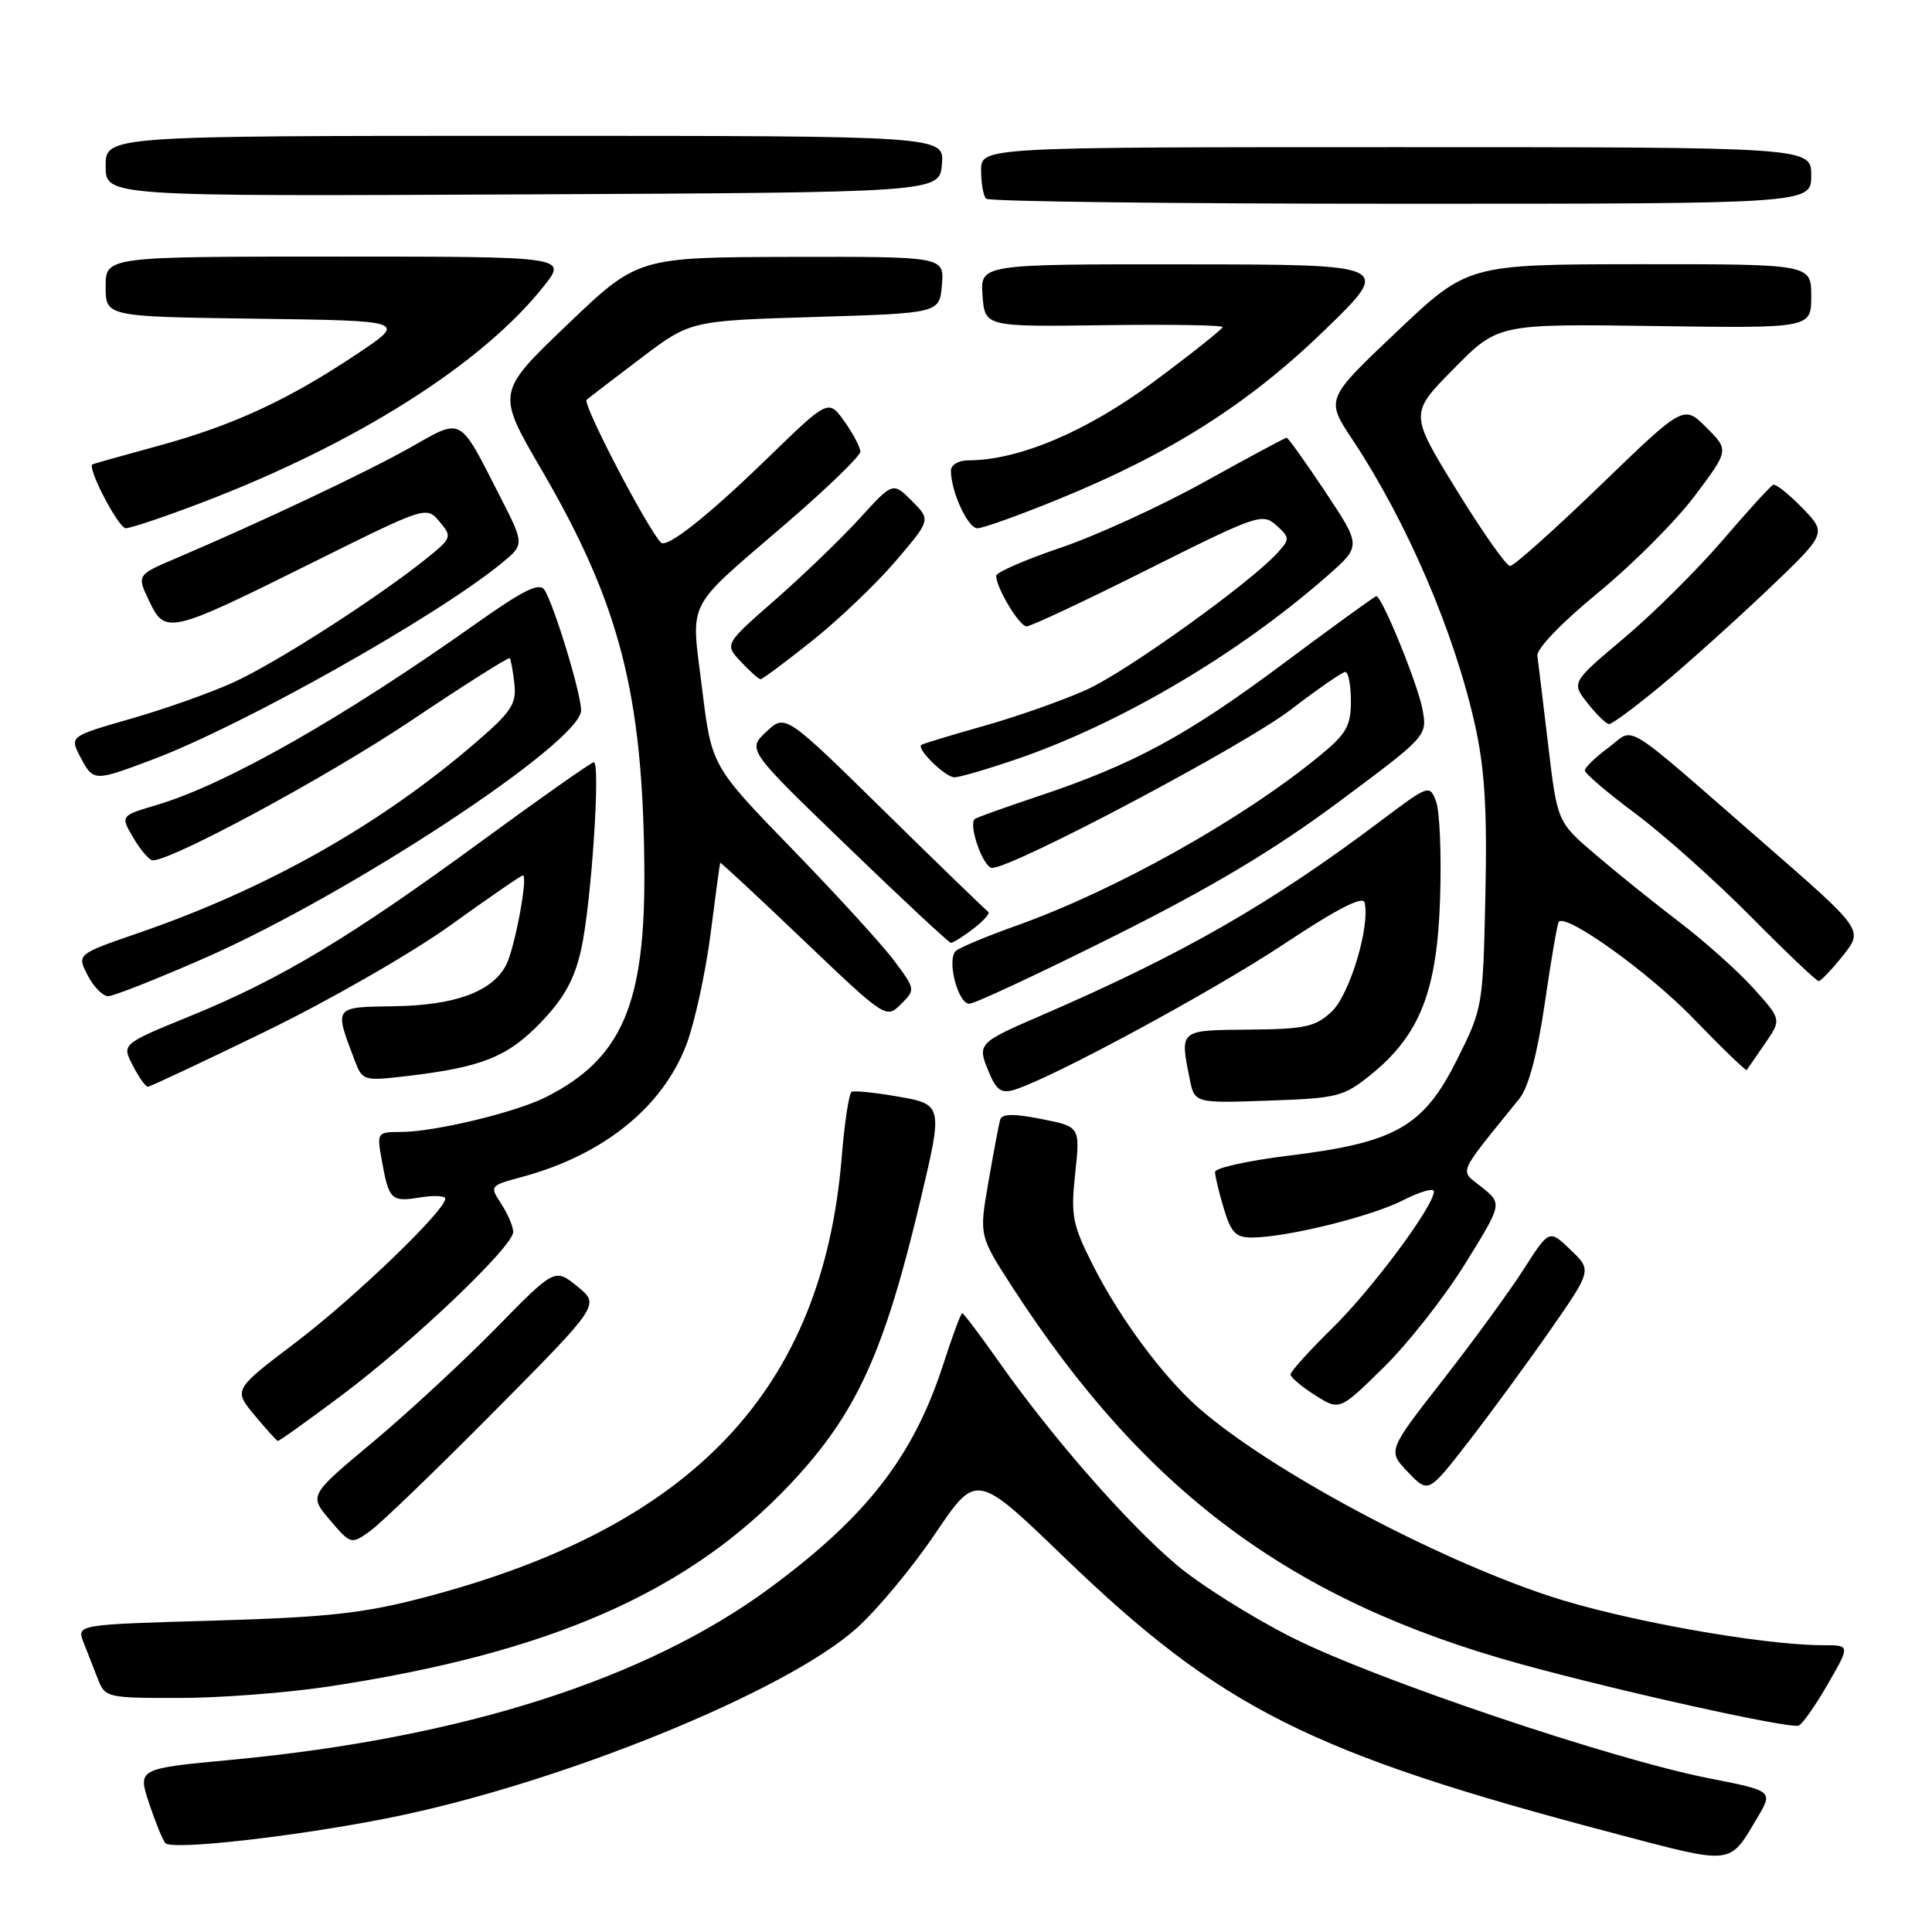 <?xml version="1.0" encoding="UTF-8" standalone="no"?>
<!DOCTYPE svg PUBLIC "-//W3C//DTD SVG 1.1//EN" "http://www.w3.org/Graphics/SVG/1.1/DTD/svg11.dtd" >
<svg xmlns="http://www.w3.org/2000/svg" xmlns:xlink="http://www.w3.org/1999/xlink" version="1.1" viewBox="0 0 256 256">
 <g >
 <path fill="currentColor"
d=" M 232.83 240.90 C 234.97 237.31 234.97 237.31 226.44 235.63 C 213.53 233.09 182.24 222.53 171.25 217.00 C 165.89 214.31 158.95 209.94 155.84 207.30 C 149.34 201.79 139.50 190.55 132.58 180.75 C 129.97 177.04 127.68 174.00 127.50 174.00 C 127.32 174.00 126.20 177.02 125.01 180.71 C 121.05 192.97 114.87 200.94 101.97 210.45 C 85.58 222.53 61.21 230.30 30.71 233.18 C 18.24 234.35 18.24 234.35 19.75 238.93 C 20.59 241.44 21.55 243.83 21.91 244.22 C 22.77 245.20 39.15 243.35 51.50 240.89 C 74.02 236.40 104.14 224.18 113.54 215.72 C 116.27 213.26 120.95 207.63 123.94 203.19 C 129.38 195.13 129.38 195.13 141.02 206.36 C 161.81 226.40 173.63 232.33 214.00 242.96 C 229.79 247.12 229.09 247.20 232.83 240.90 Z  M 242.15 223.23 C 245.17 218.00 245.17 218.00 241.62 218.00 C 233.42 218.00 214.80 214.65 205.16 211.44 C 189.74 206.30 168.48 194.91 159.00 186.71 C 154.24 182.59 148.39 174.72 144.79 167.59 C 142.09 162.23 141.87 161.07 142.47 155.48 C 143.13 149.29 143.13 149.29 137.98 148.27 C 134.26 147.54 132.75 147.57 132.52 148.38 C 132.35 149.00 131.65 152.70 130.97 156.62 C 129.73 163.73 129.73 163.73 134.19 170.62 C 151.79 197.77 171.21 212.16 201.51 220.50 C 214.67 224.12 236.82 229.03 238.31 228.66 C 238.76 228.55 240.49 226.10 242.15 223.23 Z  M 43.43 223.49 C 72.93 219.04 91.33 210.95 104.89 196.46 C 113.51 187.25 117.18 179.19 121.97 159.00 C 124.97 146.36 124.96 146.32 118.75 145.26 C 115.86 144.76 113.21 144.50 112.85 144.67 C 112.50 144.85 111.91 148.70 111.54 153.24 C 109.02 184.20 91.81 202.37 56.13 211.69 C 48.16 213.78 43.38 214.30 28.32 214.74 C 10.15 215.26 10.15 215.26 11.07 217.63 C 11.58 218.93 12.44 221.12 12.98 222.50 C 13.92 224.93 14.22 225.00 23.73 224.99 C 29.10 224.99 37.97 224.31 43.43 223.49 Z  M 65.50 187.01 C 79.50 172.88 79.50 172.88 76.50 170.46 C 73.51 168.03 73.51 168.03 65.64 176.07 C 61.31 180.48 53.98 187.26 49.35 191.13 C 40.94 198.15 40.94 198.15 43.72 201.42 C 46.47 204.64 46.53 204.66 49.00 202.91 C 50.38 201.93 57.80 194.78 65.50 187.01 Z  M 205.30 176.41 C 210.94 168.32 210.94 168.32 208.11 165.61 C 205.28 162.89 205.28 162.89 201.89 168.19 C 200.03 171.10 195.21 177.71 191.18 182.87 C 183.86 192.24 183.86 192.24 186.56 195.06 C 189.26 197.88 189.26 197.88 194.46 191.19 C 197.32 187.51 202.20 180.86 205.30 176.41 Z  M 45.31 184.86 C 54.77 177.77 68.00 165.16 68.00 163.24 C 68.00 162.52 67.29 160.85 66.42 159.52 C 64.86 157.14 64.89 157.11 69.17 155.95 C 79.97 153.04 87.86 146.67 90.99 138.31 C 92.07 135.41 93.49 128.86 94.15 123.77 C 94.80 118.67 95.38 114.42 95.43 114.32 C 95.48 114.22 100.45 118.84 106.47 124.59 C 117.33 134.95 117.43 135.01 119.37 133.07 C 121.31 131.13 121.31 131.09 118.49 127.31 C 116.93 125.21 110.84 118.55 104.97 112.50 C 94.29 101.50 94.29 101.50 93.03 91.24 C 91.55 79.19 90.61 81.04 104.25 69.29 C 109.61 64.67 114.00 60.42 114.00 59.85 C 114.00 59.28 113.05 57.47 111.89 55.84 C 109.77 52.87 109.77 52.87 101.64 60.77 C 93.81 68.37 88.34 72.70 87.57 71.89 C 85.68 69.89 77.14 53.49 77.73 52.98 C 78.15 52.62 81.42 50.11 84.99 47.41 C 91.49 42.50 91.49 42.50 107.99 42.00 C 124.50 41.50 124.50 41.50 124.81 37.75 C 125.12 34.00 125.12 34.00 104.81 34.04 C 84.50 34.09 84.50 34.09 75.14 43.05 C 65.78 52.00 65.78 52.00 71.76 62.25 C 82.11 80.01 85.19 91.93 85.38 115.00 C 85.53 133.08 82.42 140.29 72.30 145.39 C 68.33 147.39 57.62 149.97 53.20 149.99 C 49.94 150.00 49.92 150.04 50.59 153.75 C 51.53 159.00 51.83 159.29 55.63 158.67 C 57.48 158.37 59.00 158.44 59.00 158.83 C 59.00 160.40 46.97 171.97 39.21 177.86 C 30.93 184.14 30.93 184.14 33.71 187.50 C 35.25 189.35 36.64 190.89 36.81 190.93 C 36.98 190.97 40.80 188.24 45.31 184.86 Z  M 194.11 167.50 C 199.07 159.50 199.07 159.50 196.36 157.32 C 193.36 154.92 192.90 156.01 201.34 145.56 C 202.54 144.07 203.71 139.66 204.70 132.89 C 205.53 127.17 206.36 122.34 206.55 122.14 C 207.59 121.03 218.55 128.91 224.42 134.99 C 228.18 138.89 231.35 141.94 231.45 141.79 C 231.56 141.63 232.64 140.06 233.86 138.29 C 236.07 135.09 236.07 135.09 232.33 130.94 C 230.27 128.66 225.86 124.72 222.54 122.19 C 219.22 119.66 214.22 115.64 211.43 113.25 C 206.35 108.92 206.35 108.92 205.14 98.71 C 204.47 93.09 203.83 87.78 203.71 86.90 C 203.59 85.97 206.93 82.50 211.74 78.55 C 216.27 74.84 222.04 69.06 224.55 65.72 C 229.11 59.65 229.11 59.65 226.11 56.65 C 223.10 53.64 223.10 53.64 212.05 64.32 C 205.97 70.19 200.59 75.00 200.09 75.00 C 199.60 75.00 196.40 70.45 192.98 64.89 C 186.77 54.79 186.77 54.79 192.64 48.85 C 198.50 42.91 198.50 42.91 219.25 43.20 C 240.00 43.50 240.00 43.50 240.00 39.25 C 240.00 35.00 240.00 35.00 217.25 35.01 C 194.50 35.03 194.50 35.03 185.07 43.96 C 175.64 52.89 175.64 52.89 179.22 58.27 C 186.44 69.15 192.73 83.81 195.46 96.13 C 196.74 101.91 197.07 107.38 196.82 118.66 C 196.50 133.41 196.47 133.63 193.00 140.53 C 188.59 149.31 184.88 151.41 170.75 153.13 C 165.39 153.79 161.00 154.76 161.00 155.29 C 161.00 155.83 161.52 158.01 162.16 160.13 C 163.12 163.34 163.76 164.00 165.91 163.98 C 170.53 163.95 181.68 161.20 185.89 159.05 C 188.15 157.90 190.00 157.37 190.00 157.87 C 190.00 159.80 181.86 170.76 176.56 175.97 C 173.50 178.97 171.00 181.74 171.00 182.12 C 171.00 182.49 172.46 183.73 174.25 184.87 C 177.50 186.93 177.50 186.93 183.32 181.21 C 186.53 178.07 191.38 171.90 194.11 167.50 Z  M 181.66 142.39 C 188.14 137.14 190.43 131.33 190.82 119.04 C 191.01 113.24 190.77 107.47 190.29 106.20 C 189.43 103.94 189.34 103.97 182.96 108.77 C 168.35 119.77 156.66 126.47 138.00 134.54 C 129.59 138.17 129.47 138.30 130.99 141.97 C 132.01 144.45 132.68 144.92 134.38 144.41 C 139.35 142.89 160.53 131.45 170.12 125.10 C 177.20 120.40 180.60 118.66 180.82 119.60 C 181.56 122.78 178.83 131.81 176.46 134.04 C 174.30 136.07 172.94 136.36 165.50 136.43 C 156.21 136.51 156.33 136.41 157.64 142.96 C 158.29 146.18 158.29 146.18 168.05 145.84 C 177.25 145.52 178.04 145.32 181.66 142.39 Z  M 35.31 136.61 C 43.67 132.54 54.63 126.24 59.68 122.61 C 64.73 118.97 69.05 116.00 69.28 116.00 C 70.02 116.00 68.18 125.79 67.04 127.92 C 65.17 131.42 60.27 133.21 52.28 133.33 C 44.14 133.46 44.26 133.29 47.03 140.59 C 48.02 143.19 48.23 143.25 53.78 142.60 C 63.82 141.43 67.25 140.06 71.65 135.49 C 74.73 132.29 76.11 129.80 77.00 125.84 C 78.33 119.97 79.61 101.00 78.68 101.00 C 78.36 101.00 71.71 105.68 63.91 111.39 C 46.45 124.18 37.21 129.73 25.31 134.59 C 16.12 138.34 16.12 138.34 17.59 141.17 C 18.39 142.73 19.29 144.00 19.59 144.00 C 19.88 144.00 26.96 140.67 35.31 136.61 Z  M 147.61 124.05 C 160.48 117.61 168.81 112.64 177.32 106.31 C 189.13 97.52 189.13 97.52 188.49 94.01 C 187.88 90.67 183.12 79.00 182.37 79.00 C 182.17 79.00 176.62 83.02 170.03 87.94 C 157.21 97.50 150.22 101.28 137.50 105.53 C 133.10 107.00 129.34 108.35 129.15 108.53 C 128.29 109.35 130.30 115.00 131.46 115.00 C 134.23 115.00 164.84 98.79 171.00 94.06 C 174.57 91.32 177.84 89.06 178.25 89.04 C 178.66 89.02 179.00 90.75 179.00 92.88 C 179.00 96.23 178.42 97.23 174.75 100.24 C 164.52 108.62 147.77 117.99 134.69 122.65 C 130.73 124.06 127.12 125.57 126.65 126.01 C 125.42 127.15 126.92 133.00 128.44 133.00 C 129.14 133.00 137.76 128.97 147.61 124.05 Z  M 27.05 126.98 C 46.29 118.55 77.00 98.35 77.00 94.12 C 77.00 91.90 73.42 80.13 72.14 78.16 C 71.47 77.13 69.34 78.19 62.89 82.76 C 45.39 95.16 29.91 103.95 20.78 106.66 C 15.94 108.09 15.94 108.09 17.69 111.05 C 18.65 112.67 19.80 114.00 20.24 114.00 C 22.87 114.00 43.39 102.90 54.38 95.55 C 61.46 90.80 67.38 87.05 67.54 87.21 C 67.69 87.37 67.97 88.89 68.16 90.59 C 68.45 93.28 67.78 94.31 63.00 98.42 C 50.39 109.29 35.36 117.77 18.34 123.63 C 10.18 126.44 10.18 126.44 11.61 129.22 C 12.40 130.75 13.62 132.00 14.32 132.00 C 15.03 132.00 20.75 129.74 27.05 126.98 Z  M 244.21 126.61 C 246.91 123.22 246.91 123.22 233.87 111.86 C 214.39 94.90 216.77 96.37 213.11 99.08 C 211.40 100.34 210.00 101.70 210.00 102.09 C 210.00 102.49 213.04 105.08 216.75 107.84 C 220.46 110.61 227.32 116.73 231.98 121.44 C 236.64 126.15 240.69 130.00 240.98 130.00 C 241.27 130.00 242.72 128.47 244.21 126.61 Z  M 128.99 123.05 C 130.35 122.00 131.24 120.99 130.95 120.82 C 130.67 120.64 124.50 114.67 117.25 107.55 C 104.06 94.59 104.06 94.59 101.54 96.96 C 99.01 99.34 99.01 99.34 112.26 112.12 C 119.54 119.15 125.72 124.91 126.00 124.93 C 126.28 124.94 127.62 124.10 128.99 123.05 Z  M 20.23 100.64 C 32.20 96.13 57.91 81.67 66.50 74.60 C 69.50 72.13 69.50 72.13 66.22 65.71 C 60.74 55.00 61.37 55.34 54.33 59.32 C 48.56 62.57 34.82 69.07 23.31 73.98 C 18.12 76.19 18.12 76.19 19.77 79.65 C 21.90 84.11 22.40 84.00 41.50 74.50 C 56.50 67.05 56.50 67.05 58.25 69.13 C 59.95 71.16 59.89 71.30 56.25 74.21 C 49.64 79.47 36.52 87.87 30.93 90.42 C 27.94 91.78 21.84 93.95 17.36 95.23 C 9.22 97.57 9.22 97.57 10.64 100.29 C 12.37 103.58 12.41 103.58 20.23 100.64 Z  M 134.57 100.64 C 148.35 95.95 164.13 86.65 175.94 76.25 C 180.38 72.34 180.38 72.34 175.61 65.17 C 172.99 61.23 170.68 58.00 170.49 58.00 C 170.29 58.00 165.42 60.62 159.67 63.81 C 153.92 67.01 145.34 70.94 140.61 72.55 C 135.87 74.16 132.00 75.84 132.00 76.29 C 132.00 77.89 135.07 83.00 136.04 83.00 C 136.58 83.00 143.82 79.60 152.12 75.44 C 166.55 68.21 167.29 67.96 169.11 69.60 C 170.92 71.24 170.93 71.42 169.28 73.25 C 165.67 77.23 149.29 88.99 144.00 91.38 C 140.97 92.76 134.90 94.90 130.50 96.15 C 126.10 97.39 122.32 98.54 122.09 98.70 C 121.38 99.20 125.26 103.00 126.48 103.00 C 127.12 103.00 130.77 101.94 134.57 100.64 Z  M 220.20 90.76 C 223.66 87.88 230.00 82.18 234.29 78.10 C 242.07 70.67 242.07 70.67 238.83 67.32 C 237.04 65.48 235.30 64.09 234.96 64.24 C 234.61 64.38 231.61 67.68 228.28 71.56 C 224.95 75.44 219.08 81.28 215.22 84.53 C 208.21 90.43 208.21 90.43 210.35 93.16 C 211.53 94.66 212.81 95.91 213.20 95.94 C 213.58 95.98 216.73 93.64 220.20 90.76 Z  M 107.60 84.92 C 111.11 82.13 116.08 77.38 118.66 74.37 C 123.34 68.89 123.34 68.89 120.83 66.37 C 118.31 63.86 118.31 63.86 113.91 68.69 C 111.48 71.36 106.46 76.19 102.75 79.45 C 95.99 85.36 95.99 85.36 98.17 87.68 C 99.37 88.96 100.54 90.00 100.78 90.00 C 101.02 90.00 104.09 87.72 107.60 84.92 Z  M 26.77 66.59 C 47.21 58.79 63.90 48.22 72.05 37.93 C 75.17 34.00 75.17 34.00 44.58 34.00 C 14.00 34.00 14.00 34.00 14.00 37.98 C 14.00 41.96 14.00 41.96 33.95 42.23 C 53.90 42.50 53.90 42.50 47.32 46.89 C 38.20 52.99 30.92 56.36 21.00 59.07 C 16.32 60.35 12.39 61.45 12.25 61.53 C 11.50 61.94 15.69 69.98 16.66 69.99 C 17.30 70.00 21.85 68.47 26.77 66.59 Z  M 140.32 66.12 C 155.09 60.09 165.40 53.54 175.49 43.78 C 184.50 35.05 184.50 35.05 157.19 35.03 C 129.89 35.00 129.89 35.00 130.19 39.15 C 130.50 43.30 130.50 43.30 146.25 43.09 C 154.91 42.97 162.00 43.08 162.00 43.34 C 162.00 43.59 157.92 46.84 152.93 50.55 C 144.05 57.16 135.00 61.00 128.27 61.00 C 127.02 61.00 126.00 61.61 126.00 62.35 C 126.00 65.12 128.24 70.00 129.51 70.00 C 130.24 70.00 135.10 68.26 140.32 66.12 Z  M 240.00 23.25 C 240.00 19.50 240.00 19.50 185.00 19.50 C 130.00 19.50 130.00 19.50 130.00 22.58 C 130.00 24.28 130.30 25.97 130.67 26.33 C 131.03 26.70 155.78 27.00 185.67 27.00 C 240.00 27.00 240.00 27.00 240.00 23.25 Z  M 124.81 21.75 C 125.12 18.00 125.12 18.00 69.56 18.00 C 14.00 18.00 14.00 18.00 14.00 22.01 C 14.00 26.02 14.00 26.02 69.25 25.76 C 124.50 25.50 124.50 25.50 124.81 21.75 Z "/>
</g>
</svg>